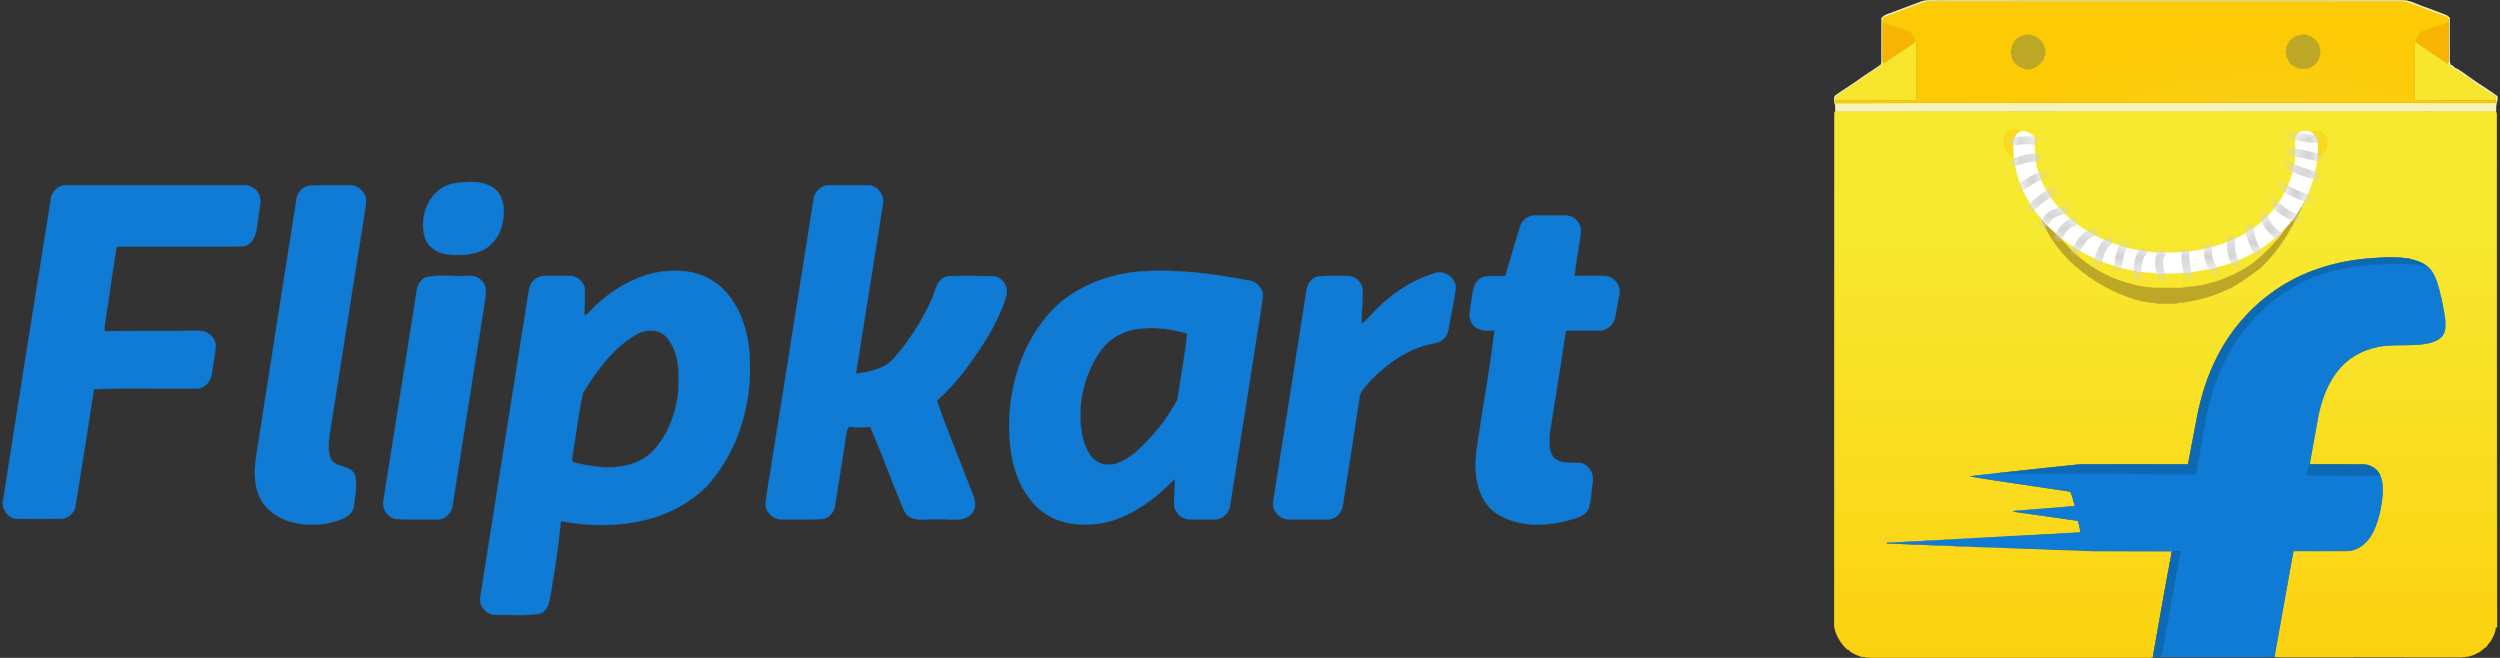 <svg width="190" height="50" viewBox="0 0 190 50" fill="none" xmlns="http://www.w3.org/2000/svg">
<rect x="0" y="0" width="190" height="50" fill="#333333" stroke="none"/>
<g clip-path="url(#clip0_490_5611)">
<path d="M189.758 8.671C189.737 8.6 189.717 8.529 189.687 8.458C172.95 8.467 156.217 8.458 139.487 8.467C139.446 8.517 139.417 8.567 139.408 8.629C139.408 21.608 139.408 34.579 139.4 47.562C139.504 48.254 139.887 48.883 140.396 49.358C140.417 49.367 140.467 49.371 140.487 49.379C140.75 49.654 141.125 49.787 141.475 49.917C141.737 49.904 141.992 50.017 142.254 49.987H163.025C163.221 49.979 163.429 50.017 163.617 49.937C163.625 49.908 163.629 49.858 163.637 49.833C163.646 49.8 163.65 49.721 163.658 49.679C164.104 47.192 164.533 44.7 165.008 42.212L165.05 41.896C163.129 41.887 161.2 41.896 159.279 41.887C158.812 41.875 158.333 41.887 157.867 41.829C157.067 41.796 156.262 41.821 155.462 41.746C154.475 41.746 153.492 41.654 152.5 41.654C151.721 41.575 150.937 41.604 150.154 41.571C149.646 41.508 149.121 41.537 148.608 41.512C147.767 41.421 146.912 41.483 146.071 41.392C145.179 41.4 144.292 41.321 143.4 41.3C143.408 41.292 143.412 41.267 143.412 41.258C143.708 41.267 144 41.246 144.296 41.237C144.954 41.154 145.617 41.208 146.275 41.117C146.958 41.117 147.637 41.025 148.325 41.025C148.933 40.942 149.546 40.992 150.154 40.904C150.867 40.904 151.567 40.812 152.279 40.804C152.867 40.725 153.458 40.771 154.046 40.692C154.729 40.7 155.408 40.592 156.096 40.6C156.767 40.521 157.454 40.542 158.125 40.471C158.062 40.208 158.012 39.95 157.954 39.687C157.904 39.525 157.708 39.558 157.579 39.537C156.046 39.317 154.521 39.1 152.992 38.887C153.092 38.808 153.225 38.846 153.337 38.829C154.525 38.737 155.704 38.633 156.892 38.546C157.158 38.533 157.421 38.483 157.692 38.475C157.571 38.108 157.5 37.704 157.337 37.367C154.8 36.979 152.262 36.633 149.733 36.217C150.392 36.112 151.054 36.062 151.712 35.992L151.771 35.971C153.871 35.75 155.975 35.504 158.075 35.3C160.737 35.287 163.396 35.292 166.058 35.3C166.142 35.287 166.292 35.329 166.304 35.208C166.525 34.062 166.733 32.921 166.954 31.775C167.258 30.183 167.737 28.617 168.479 27.167C169.646 24.833 171.487 22.858 173.737 21.542C175.837 20.312 178.267 19.717 180.683 19.604C181.467 19.533 182.258 19.554 183.037 19.654C183.546 19.775 184.071 19.917 184.471 20.262C184.804 20.529 185 20.925 185.15 21.321C185.475 22.262 185.658 23.237 185.812 24.217C185.821 24.612 185.892 25.058 185.679 25.417C185.483 25.771 185.087 25.937 184.712 26.046C183.35 26.4 181.921 26.067 180.558 26.4C179.433 26.642 178.387 27.262 177.675 28.158C176.833 29.204 176.387 30.504 176.142 31.804C175.95 32.962 175.712 34.121 175.521 35.287C176.862 35.296 178.212 35.279 179.562 35.296C180.1 35.296 180.65 35.592 180.871 36.1C181.154 36.75 181.092 37.483 181 38.171C180.887 38.942 180.704 39.704 180.358 40.412C180.067 41.012 179.587 41.562 178.929 41.775C178.592 41.908 178.221 41.879 177.862 41.879C176.675 41.879 175.487 41.892 174.3 41.879C174.108 42.75 173.983 43.637 173.812 44.521C173.5 46.237 173.196 47.962 172.887 49.687C172.879 49.746 172.875 49.862 172.875 49.929C173.433 49.958 173.992 49.929 174.55 49.942C178.692 49.942 182.837 49.933 186.987 49.942C187.433 49.954 187.883 49.85 188.275 49.629C188.508 49.546 188.65 49.337 188.854 49.225C189.05 49.112 189.108 48.879 189.279 48.729C189.462 48.404 189.654 48.067 189.667 47.683C189.687 47.683 189.746 47.675 189.771 47.671C189.75 34.671 189.771 21.671 189.758 8.671Z" fill="url(#paint0_linear_490_5611)" stroke="#FCD109" stroke-width="0.03" stroke-miterlimit="1.19"/>
<path d="M145.996 0.121C146.596 -0.071 147.225 0.058 147.842 0.017C159.379 0.025 170.917 0.017 182.454 0.017C183.138 -0.012 183.742 0.375 184.375 0.575C184.883 0.779 185.413 0.942 185.921 1.163C186.025 1.204 186.104 1.296 186.183 1.375C186.175 2.308 186.183 3.246 186.183 4.188C186.192 4.433 186.15 4.688 186.233 4.929C186.383 4.95 186.458 5.063 186.558 5.154C187.025 5.367 187.421 5.713 187.846 5.996C188.483 6.45 189.158 6.842 189.783 7.308C189.813 7.492 189.792 7.683 189.733 7.854C189.671 8.05 189.713 8.263 189.692 8.463C172.954 8.471 156.221 8.463 139.492 8.471C139.458 8.238 139.521 8.004 139.421 7.788C139.408 7.604 139.342 7.363 139.521 7.238C140.229 6.742 140.975 6.296 141.667 5.775C142.096 5.5 142.513 5.217 142.933 4.933C143.017 4.792 142.992 4.617 142.992 4.458C142.992 3.433 142.992 2.408 143 1.383C143.242 1.071 143.658 1.038 143.988 0.883C144.658 0.629 145.338 0.383 146 0.129M146.042 0.25C145.138 0.596 144.225 0.929 143.321 1.275C143.2 1.296 143.138 1.404 143.075 1.496C143.083 1.554 143.088 1.65 143.088 1.708C143.079 2.554 143.088 3.404 143.079 4.25C143.088 4.463 143.058 4.675 143.138 4.867C143.046 4.958 142.946 5.05 142.833 5.121C141.808 5.783 140.821 6.504 139.796 7.163C139.621 7.267 139.421 7.408 139.479 7.642C139.446 7.771 139.508 7.875 139.642 7.838C141.858 7.825 144.071 7.85 146.292 7.817C149.592 7.817 152.883 7.825 156.183 7.817L156.233 7.796C156.383 7.829 156.529 7.817 156.683 7.817C162.663 7.817 168.638 7.825 174.621 7.817C176.5 7.825 178.388 7.817 180.275 7.817C183.383 7.817 186.5 7.846 189.608 7.829C189.7 7.808 189.729 7.746 189.692 7.633C189.683 7.521 189.725 7.367 189.608 7.296C189.113 7.063 188.692 6.704 188.217 6.421C188.046 6.279 187.829 6.2 187.7 6.013C187.213 5.738 186.758 5.396 186.279 5.096C186.188 5.038 186.117 4.946 186.038 4.871C186.079 4.721 186.096 4.558 186.096 4.404C186.088 3.508 186.096 2.608 186.088 1.713C186.108 1.571 186.1 1.408 185.975 1.317C185.129 1.013 184.288 0.688 183.446 0.375C183.183 0.246 182.896 0.179 182.613 0.133H146.5C146.346 0.142 146.196 0.217 146.042 0.254V0.25Z" fill="#F8F3B5"/>
<path d="M145.996 0.121C146.596 -0.071 147.225 0.058 147.842 0.017C159.379 0.025 170.917 0.017 182.454 0.017C183.138 -0.012 183.742 0.375 184.375 0.575C184.883 0.779 185.413 0.942 185.921 1.163C186.025 1.204 186.104 1.296 186.183 1.375C186.175 2.308 186.183 3.246 186.183 4.188C186.192 4.433 186.15 4.688 186.233 4.929C186.383 4.95 186.458 5.063 186.558 5.154C187.025 5.367 187.421 5.713 187.846 5.996C188.483 6.45 189.158 6.842 189.783 7.308C189.813 7.492 189.792 7.683 189.733 7.854C189.671 8.05 189.713 8.263 189.692 8.463C172.954 8.471 156.221 8.463 139.492 8.471C139.458 8.238 139.521 8.004 139.421 7.788C139.408 7.604 139.342 7.363 139.521 7.238C140.229 6.742 140.975 6.296 141.667 5.775C142.096 5.5 142.513 5.217 142.933 4.933C143.017 4.792 142.992 4.617 142.992 4.458C142.992 3.433 142.992 2.408 143 1.383C143.242 1.071 143.658 1.038 143.988 0.883C144.658 0.629 145.338 0.383 146 0.129M146.042 0.25C145.138 0.596 144.225 0.929 143.321 1.275C143.2 1.296 143.138 1.404 143.075 1.496C143.083 1.554 143.088 1.65 143.088 1.708C143.079 2.554 143.088 3.404 143.079 4.25C143.088 4.463 143.058 4.675 143.138 4.867C143.046 4.958 142.946 5.05 142.833 5.121C141.808 5.783 140.821 6.504 139.796 7.163C139.621 7.267 139.421 7.408 139.479 7.642C139.446 7.771 139.508 7.875 139.642 7.838C141.858 7.825 144.071 7.85 146.292 7.817C149.592 7.817 152.883 7.825 156.183 7.817L156.233 7.796C156.383 7.829 156.529 7.817 156.683 7.817C162.663 7.817 168.638 7.825 174.621 7.817C176.5 7.825 178.388 7.817 180.275 7.817C183.383 7.817 186.5 7.846 189.608 7.829C189.7 7.808 189.729 7.746 189.692 7.633C189.683 7.521 189.725 7.367 189.608 7.296C189.113 7.063 188.692 6.704 188.217 6.421C188.046 6.279 187.829 6.2 187.7 6.013C187.213 5.738 186.758 5.396 186.279 5.096C186.188 5.038 186.117 4.946 186.038 4.871C186.079 4.721 186.096 4.558 186.096 4.404C186.088 3.508 186.096 2.608 186.088 1.713C186.108 1.571 186.1 1.408 185.975 1.317C185.129 1.013 184.288 0.688 183.446 0.375C183.183 0.246 182.896 0.179 182.613 0.133H146.5C146.346 0.142 146.196 0.217 146.042 0.254V0.25Z" stroke="#F8F3B5" stroke-width="0.03" stroke-miterlimit="1.19"/>
<path d="M143.084 1.696C143.704 1.958 144.371 2.104 145 2.358C145.338 2.492 145.446 2.858 145.592 3.158C145.442 3.308 145.267 3.425 145.092 3.542C144.442 3.979 143.779 4.404 143.134 4.854C143.054 4.662 143.084 4.45 143.075 4.237C143.084 3.392 143.075 2.542 143.084 1.696ZM184.171 2.358C184.8 2.112 185.459 1.942 186.088 1.696C186.096 2.592 186.088 3.492 186.096 4.387C186.096 4.542 186.084 4.704 186.038 4.854C185.488 4.471 184.929 4.112 184.379 3.737C184.113 3.542 183.813 3.392 183.575 3.15C183.725 2.854 183.838 2.492 184.175 2.358H184.171Z" fill="#F7B402" stroke="#F7B402" stroke-width="0.03" stroke-miterlimit="1.19"/>
<path d="M153.867 2.65C154.646 2.467 155.513 3.158 155.45 3.971C155.459 4.771 154.617 5.421 153.846 5.238C153.534 5.133 153.238 4.971 153.046 4.692C152.8 4.317 152.742 3.817 152.942 3.404C153.084 3.008 153.463 2.742 153.867 2.65ZM174.025 3.096C174.35 2.738 174.867 2.529 175.346 2.658C175.704 2.763 176.059 2.996 176.217 3.35C176.529 3.958 176.288 4.779 175.679 5.096C175.142 5.392 174.463 5.25 174.054 4.821C173.638 4.346 173.609 3.571 174.025 3.096Z" fill="#BDA727" stroke="#BDA727" stroke-width="0.03" stroke-miterlimit="1.19"/>
<path d="M145.087 3.542C145.262 3.429 145.442 3.308 145.587 3.158L145.637 3.208C145.687 3.575 145.65 3.95 145.667 4.317C145.646 5.421 145.687 6.529 145.637 7.629C143.583 7.629 141.525 7.617 139.471 7.629C139.412 7.396 139.612 7.254 139.787 7.15C140.812 6.492 141.8 5.771 142.825 5.108C142.937 5.037 143.037 4.946 143.129 4.854C143.771 4.4 144.437 3.979 145.087 3.542ZM183.496 3.4C183.496 3.308 183.517 3.229 183.567 3.154C183.808 3.396 184.104 3.542 184.371 3.742C184.921 4.117 185.479 4.475 186.029 4.858C186.108 4.937 186.179 5.029 186.271 5.083C186.75 5.387 187.204 5.725 187.692 6C187.821 6.192 188.037 6.267 188.208 6.408C188.683 6.692 189.104 7.05 189.6 7.283C189.721 7.354 189.679 7.508 189.683 7.621C187.629 7.629 185.579 7.612 183.521 7.629C183.487 7.346 183.508 7.062 183.5 6.787C183.5 5.658 183.487 4.525 183.492 3.396L183.496 3.4Z" fill="#F7E62D" stroke="#F7E62D" stroke-width="0.03" stroke-miterlimit="1.19"/>
<path d="M189.688 7.625C187.633 7.633 185.583 7.617 183.525 7.633C183.492 7.35 183.513 7.067 183.504 6.792C183.504 5.663 183.492 4.529 183.496 3.4C183.496 3.308 183.517 3.229 183.567 3.154C183.717 2.858 183.829 2.496 184.167 2.363C184.796 2.117 185.454 1.946 186.083 1.7C186.104 1.558 186.096 1.396 185.971 1.304C185.125 1 184.283 0.675 183.442 0.363C183.179 0.233 182.892 0.167 182.608 0.121H146.496C146.342 0.129 146.192 0.204 146.038 0.242C145.133 0.588 144.221 0.921 143.317 1.267C143.196 1.288 143.133 1.396 143.071 1.488C143.079 1.546 143.083 1.642 143.083 1.7C143.704 1.963 144.371 2.108 145 2.363C145.338 2.496 145.446 2.863 145.592 3.163L145.642 3.213C145.692 3.579 145.654 3.954 145.671 4.321C145.65 5.425 145.692 6.533 145.642 7.633C143.588 7.633 141.529 7.621 139.475 7.633C139.442 7.763 139.504 7.867 139.638 7.829C141.854 7.817 144.067 7.842 146.288 7.808C149.588 7.808 152.879 7.817 156.179 7.808L156.229 7.788C156.379 7.821 156.525 7.808 156.679 7.808C162.658 7.808 168.633 7.817 174.617 7.808C176.496 7.817 178.383 7.808 180.271 7.808C183.379 7.808 186.496 7.838 189.604 7.821C189.696 7.8 189.725 7.738 189.688 7.625ZM152.938 3.408C153.079 3.013 153.458 2.746 153.863 2.654C154.642 2.471 155.508 3.163 155.446 3.975C155.454 4.775 154.613 5.425 153.842 5.242C153.529 5.138 153.233 4.975 153.042 4.696C152.796 4.321 152.738 3.821 152.938 3.408ZM174.021 3.096C174.346 2.738 174.863 2.529 175.342 2.658C175.7 2.763 176.054 2.996 176.213 3.35C176.525 3.958 176.283 4.779 175.675 5.096C175.138 5.392 174.458 5.25 174.05 4.821C173.633 4.346 173.604 3.571 174.021 3.096Z" fill="url(#paint1_radial_490_5611)" stroke="#FCD109" stroke-width="0.03" stroke-miterlimit="1.19"/>
<path d="M175.825 10.729C175.925 10.75 175.309 10.137 175.429 10.113C175.542 10.125 175.971 9.796 176.488 10.067C177.004 10.338 176.879 10.975 176.817 11.208C176.746 11.488 176.567 11.667 176.425 11.808C176.346 11.871 176.175 11.971 176.067 11.963C176.129 11.617 175.925 11.558 175.913 11.208L175.821 10.729H175.825Z" fill="url(#paint2_linear_490_5611)" stroke="#FCD109" stroke-width="0.03" stroke-miterlimit="1.19"/>
<path d="M153.238 11.112C153.225 11.467 153.017 11.521 153.084 11.867C152.979 11.875 152.804 11.775 152.725 11.712C152.584 11.571 152.404 11.392 152.334 11.112C152.275 10.875 152.146 10.242 152.663 9.971C153.179 9.7 153.609 10.033 153.721 10.017C153.842 10.046 153.229 10.654 153.325 10.633L153.234 11.112H153.238Z" fill="url(#paint3_linear_490_5611)" stroke="#FCD109" stroke-width="0.03" stroke-miterlimit="1.19"/>
<path d="M174.9 15.254C175.008 15.163 175.075 15.163 175.217 15.163C174.371 17 173.379 18.838 171.892 20.267C171.733 20.408 171.567 20.542 171.388 20.663C171.217 20.788 171.05 20.904 170.883 21.025C170.721 21.138 170.558 21.25 170.4 21.371C169.996 21.592 169.646 21.896 169.2 22.029C168.388 22.417 167.513 22.679 166.629 22.863C166.283 22.921 165.929 23.004 165.575 23.013C165.138 23.142 164.671 23.046 164.225 23.075C163.979 23.117 163.758 22.975 163.517 23.004C163.308 22.975 163.1 22.938 162.892 22.9C162.683 22.858 162.475 22.808 162.267 22.75C159.029 21.738 155.85 19.267 154.921 15.921C154.879 15.696 154.858 15.467 154.858 15.238C154.958 15.433 155.058 15.633 155.167 15.825C156.483 18.7 159.1 20.958 162.188 21.642C162.438 21.754 162.708 21.717 162.95 21.817C163.171 21.817 163.379 21.808 163.592 21.879C164.321 21.892 165.046 21.888 165.775 21.888C165.875 21.896 165.967 21.846 166.067 21.825C167.279 21.783 168.467 21.454 169.575 20.95C169.796 20.85 170.013 20.742 170.229 20.629C170.417 20.529 170.6 20.425 170.779 20.308C170.954 20.196 171.125 20.075 171.288 19.95C172.596 18.913 173.725 17.571 174.496 16.029C174.642 15.75 174.775 15.496 174.892 15.263L174.9 15.254Z" fill="#BDA727" stroke="#BDA727" stroke-width="0.03" stroke-miterlimit="1.19"/>
<path d="M173.746 21.537C175.846 20.308 178.275 19.712 180.692 19.6C181.475 19.529 182.267 19.55 183.046 19.65C183.554 19.771 184.079 19.912 184.479 20.258C184.275 20.271 184.075 20.179 183.871 20.154C183.292 20.042 182.692 20.083 182.104 20.071C180.4 20.071 178.683 20.204 177.038 20.671C176.175 20.933 175.313 21.237 174.529 21.687C173.171 22.437 171.95 23.425 170.963 24.612C169.196 26.642 168.158 29.212 167.654 31.833C167.413 33.237 167.138 34.637 166.921 36.05C166.567 36.083 166.208 36.062 165.854 36.062C164.3 36.054 162.746 36.05 161.192 36.033C160.858 36.046 160.533 35.971 160.204 35.992C157.379 36.004 154.55 35.983 151.725 35.983L151.783 35.962C153.883 35.742 155.988 35.496 158.088 35.292C160.75 35.279 163.408 35.283 166.071 35.292C166.154 35.279 166.304 35.321 166.317 35.2C166.538 34.054 166.746 32.912 166.967 31.767C167.271 30.179 167.75 28.608 168.492 27.158C169.658 24.825 171.5 22.85 173.75 21.533L173.746 21.537Z" fill="#0D69B3" stroke="#0D69B3" stroke-width="0.03" stroke-miterlimit="1.19"/>
<path d="M177.042 20.667C178.688 20.2 180.404 20.067 182.108 20.067C182.696 20.079 183.296 20.038 183.875 20.15C184.079 20.179 184.279 20.271 184.483 20.254C184.817 20.521 185.013 20.917 185.163 21.312C185.488 22.254 185.671 23.229 185.825 24.208C185.833 24.604 185.904 25.05 185.692 25.408C185.496 25.762 185.1 25.929 184.725 26.038C183.363 26.392 181.933 26.058 180.571 26.392C179.446 26.633 178.4 27.254 177.688 28.15C176.846 29.196 176.4 30.496 176.154 31.796C175.963 32.954 175.725 34.112 175.533 35.279C175.45 35.542 175.4 35.825 175.35 36.1C176.683 36.121 178.021 36.1 179.354 36.112C179.863 36.1 180.371 36.125 180.879 36.092C181.163 36.742 181.1 37.475 181.008 38.163C180.896 38.933 180.713 39.696 180.367 40.404C180.075 41.004 179.596 41.554 178.938 41.767C178.6 41.9 178.229 41.871 177.871 41.871C176.683 41.871 175.496 41.883 174.308 41.871C174.117 42.742 173.992 43.629 173.821 44.513C173.508 46.229 173.204 47.954 172.896 49.679C172.888 49.737 172.883 49.854 172.883 49.921V49.929C169.796 49.929 166.717 49.938 163.629 49.929C163.638 49.9 163.642 49.85 163.65 49.825C163.658 49.792 163.663 49.712 163.671 49.671C163.679 49.729 163.683 49.833 163.692 49.883C163.883 49.904 164.229 50.004 164.279 49.729C164.758 47.129 165.204 44.517 165.7 41.913C165.508 41.871 165.313 41.871 165.113 41.904C165.083 42.004 165.054 42.1 165.021 42.2L165.063 41.883C163.142 41.875 161.213 41.883 159.292 41.875C158.825 41.862 158.346 41.875 157.879 41.817C157.079 41.783 156.275 41.808 155.475 41.733C154.488 41.733 153.504 41.642 152.513 41.642C151.733 41.562 150.95 41.592 150.167 41.558C149.658 41.496 149.133 41.525 148.621 41.5C147.779 41.408 146.925 41.471 146.083 41.379C145.192 41.388 144.304 41.308 143.413 41.288C143.421 41.279 143.425 41.254 143.425 41.246C143.721 41.254 144.013 41.233 144.308 41.225C144.967 41.142 145.629 41.196 146.288 41.104C146.971 41.104 147.65 41.013 148.338 41.013C148.946 40.929 149.558 40.979 150.167 40.892C150.879 40.892 151.579 40.8 152.292 40.792C152.879 40.712 153.471 40.758 154.058 40.679C154.742 40.688 155.421 40.579 156.108 40.587C156.779 40.508 157.467 40.529 158.138 40.458C158.075 40.196 158.025 39.938 157.967 39.675C157.917 39.513 157.721 39.546 157.592 39.525C156.058 39.304 154.533 39.087 153.004 38.875C153.104 38.796 153.238 38.833 153.35 38.817C154.538 38.725 155.717 38.617 156.904 38.533C157.171 38.521 157.433 38.471 157.704 38.462C157.583 38.096 157.513 37.692 157.35 37.354C154.813 36.967 152.275 36.621 149.746 36.204C150.404 36.1 151.067 36.05 151.725 35.979C154.55 35.979 157.379 36 160.204 35.987C160.538 35.967 160.863 36.046 161.192 36.029C162.746 36.042 164.3 36.05 165.854 36.058C166.208 36.058 166.567 36.079 166.921 36.046C167.142 34.633 167.417 33.233 167.654 31.829C168.154 29.208 169.196 26.637 170.963 24.608C171.95 23.421 173.175 22.433 174.529 21.683C175.313 21.233 176.175 20.929 177.038 20.667H177.042Z" fill="#107BD4" stroke="#107BD4" stroke-width="0.03" stroke-miterlimit="1.19"/>
<path d="M175.529 35.288C176.871 35.296 178.221 35.279 179.571 35.296C180.108 35.296 180.658 35.592 180.879 36.1C180.371 36.133 179.862 36.108 179.354 36.121C178.021 36.108 176.683 36.129 175.35 36.108C175.4 35.833 175.45 35.55 175.533 35.288H175.529ZM165.108 41.908C165.304 41.875 165.504 41.875 165.696 41.917C165.2 44.517 164.754 47.129 164.275 49.733C164.225 50.008 163.879 49.908 163.687 49.888C163.679 49.838 163.675 49.733 163.667 49.675C164.112 47.188 164.542 44.696 165.017 42.208C165.05 42.108 165.079 42.013 165.108 41.913V41.908Z" fill="#0D69B3" stroke="#0D69B3" stroke-width="0.03" stroke-miterlimit="1.19"/>
<path d="M176.146 10.929C176.088 10.825 176.084 10.696 176.084 10.575L176.025 10.583C175.942 10.271 175.679 9.975 175.342 9.962C175.088 9.942 174.771 9.95 174.621 10.188C174.338 10.571 174.471 11.058 174.459 11.488C174.459 11.517 174.467 11.567 174.467 11.592C174.467 11.883 174.434 12.162 174.383 12.446C174.342 12.529 174.321 12.621 174.321 12.721C174.2 13.383 173.959 14.042 173.638 14.642C173.575 14.725 173.525 14.817 173.504 14.917C173.292 15.283 173.038 15.625 172.775 15.963C172.734 15.996 172.696 16.042 172.663 16.083C172.479 16.308 172.279 16.5 172.075 16.7C172.025 16.729 171.992 16.762 171.946 16.792C171.704 17.025 171.438 17.246 171.146 17.421C171.113 17.442 171.075 17.471 171.034 17.5C169.225 18.696 167.029 19.188 164.888 19.208C163.071 19.267 161.242 18.875 159.604 18.092C159.575 18.079 159.504 18.05 159.475 18.033C159.2 17.883 158.917 17.758 158.663 17.575C158.604 17.546 158.55 17.512 158.488 17.483C158.225 17.329 157.979 17.158 157.746 16.962C157.667 16.892 157.584 16.833 157.5 16.771C157.246 16.567 156.983 16.346 156.767 16.1C156.708 16.038 156.654 15.979 156.596 15.925C155.825 15.125 155.225 14.15 154.909 13.092C154.604 12.25 154.646 11.333 154.613 10.45C154.359 10.062 153.821 9.842 153.396 10.083C153.221 10.213 153.2 10.442 153.063 10.604C152.842 12.938 153.842 15.258 155.429 16.942C155.429 17 155.459 17.033 155.509 17.054C155.792 17.317 156.067 17.583 156.35 17.837C156.4 17.887 156.454 17.938 156.521 17.979C156.804 18.212 157.108 18.425 157.404 18.642C157.463 18.683 157.517 18.721 157.579 18.754C157.967 18.979 158.334 19.25 158.75 19.404C158.779 19.425 158.829 19.462 158.854 19.475C160.196 20.117 161.646 20.554 163.129 20.696C163.292 20.696 163.454 20.708 163.617 20.746C164.325 20.788 165.029 20.767 165.738 20.754C167.921 20.562 170.175 20.033 171.996 18.746L172.017 18.775C172.075 18.725 172.121 18.683 172.179 18.642C172.471 18.429 172.75 18.204 173.034 17.971C173.096 17.921 173.167 17.867 173.229 17.8C173.542 17.462 173.9 17.15 174.163 16.762L174.204 16.783C174.225 16.75 174.263 16.679 174.284 16.642C174.525 16.317 174.742 15.979 174.954 15.637C174.967 15.617 175.004 15.579 175.017 15.558L174.988 15.529C175.009 15.5 175.059 15.446 175.079 15.417C175.467 14.625 175.813 13.8 175.934 12.921C175.983 12.9 176.013 12.858 176.013 12.808C176.021 12.525 176.117 12.258 176.092 11.975C176.154 11.629 176.163 11.275 176.146 10.921V10.929Z" fill="white" stroke="white" stroke-width="0.03" stroke-miterlimit="1.19"/>
<mask id="mask0_490_5611" style="mask-type:luminance" maskUnits="userSpaceOnUse" x="153" y="9" width="24" height="12">
<path d="M176.146 10.929C176.088 10.825 176.084 10.696 176.084 10.575L176.025 10.583C175.942 10.271 175.679 9.975 175.342 9.962C175.088 9.942 174.771 9.95 174.621 10.188C174.338 10.571 174.471 11.058 174.459 11.488C174.459 11.517 174.467 11.567 174.467 11.592C174.467 11.883 174.434 12.162 174.383 12.446C174.342 12.529 174.321 12.621 174.321 12.721C174.2 13.383 173.959 14.042 173.638 14.642C173.575 14.725 173.525 14.817 173.504 14.917C173.292 15.283 173.038 15.625 172.775 15.963C172.734 15.996 172.696 16.042 172.663 16.083C172.479 16.308 172.279 16.5 172.075 16.7C172.025 16.729 171.992 16.762 171.946 16.792C171.704 17.025 171.438 17.246 171.146 17.421C171.113 17.442 171.075 17.471 171.034 17.5C169.225 18.696 167.029 19.188 164.888 19.208C163.071 19.267 161.242 18.875 159.604 18.092C159.575 18.079 159.504 18.05 159.475 18.033C159.2 17.883 158.917 17.758 158.663 17.575C158.604 17.546 158.55 17.512 158.488 17.483C158.225 17.329 157.979 17.158 157.746 16.962C157.667 16.892 157.584 16.833 157.5 16.771C157.246 16.567 156.983 16.346 156.767 16.1C156.708 16.038 156.654 15.979 156.596 15.925C155.825 15.125 155.225 14.15 154.909 13.092C154.604 12.25 154.646 11.333 154.613 10.45C154.359 10.062 153.821 9.842 153.396 10.083C153.221 10.213 153.2 10.442 153.063 10.604C152.842 12.938 153.842 15.258 155.429 16.942C155.429 17 155.459 17.033 155.509 17.054C155.792 17.317 156.067 17.583 156.35 17.837C156.4 17.887 156.454 17.938 156.521 17.979C156.804 18.212 157.108 18.425 157.404 18.642C157.463 18.683 157.517 18.721 157.579 18.754C157.967 18.979 158.334 19.25 158.75 19.404C158.779 19.425 158.829 19.462 158.854 19.475C160.196 20.117 161.646 20.554 163.129 20.696C163.292 20.696 163.454 20.708 163.617 20.746C164.325 20.788 165.029 20.767 165.738 20.754C167.921 20.562 170.175 20.033 171.996 18.746L172.017 18.775C172.075 18.725 172.121 18.683 172.179 18.642C172.471 18.429 172.75 18.204 173.034 17.971C173.096 17.921 173.167 17.867 173.229 17.8C173.542 17.462 173.9 17.15 174.163 16.762L174.204 16.783C174.225 16.75 174.263 16.679 174.284 16.642C174.525 16.317 174.742 15.979 174.954 15.637C174.967 15.617 175.004 15.579 175.017 15.558L174.988 15.529C175.009 15.5 175.059 15.446 175.079 15.417C175.467 14.625 175.813 13.8 175.934 12.921C175.983 12.9 176.013 12.858 176.013 12.808C176.021 12.525 176.117 12.258 176.092 11.975C176.154 11.629 176.163 11.275 176.146 10.921V10.929Z" fill="white"/>
</mask>
<g mask="url(#mask0_490_5611)">
<path d="M152.513 10.687C153.084 10.867 154.4 10.417 154.775 10.829M152.846 12.429C153.396 12.237 154.571 11.787 155.059 12.054M153.409 14.175C153.675 14.262 154.196 13.796 154.459 13.658C154.846 13.454 155.242 13.3 155.671 13.233M154.259 16.012C154.534 15.625 154.859 15.3 155.254 15.025C155.646 14.75 156.717 14.021 157.179 14.271M155.059 17.333C155.371 17.087 155.496 16.65 155.821 16.392C156.217 16.079 156.821 16.021 157.225 15.829M156.388 18.312C156.479 17.629 157.175 16.804 157.838 16.862M157.413 19.267C157.763 19.233 158.059 18.45 158.296 18.183C158.65 17.787 159.017 17.662 159.488 17.525M159.442 20.117C159.421 19.621 159.929 18.204 160.525 18.279M160.95 20.587C160.925 20.004 161.229 18.246 161.938 18.183M162.504 21.529C162.371 20.712 162.379 19.529 163.021 18.937M164.434 21.717C164.363 21.037 163.684 19.658 164.434 19.125M166.504 21.246C166.179 20.871 165.992 19.396 166.129 18.983M168.484 20.912C168.234 20.458 167.925 20.033 167.829 19.508C167.771 19.196 167.871 18.746 167.821 18.508M170.129 20.204C169.588 19.85 169.438 18.55 169.613 17.992M171.734 19.5C171.35 18.675 170.938 18.037 170.934 17.096M173.288 17.992C172.692 17.592 171.929 16.858 172.017 16.062M174.938 16.721C174.029 16.521 172.942 15.708 172.396 14.979M175.692 15.167C175.038 15.025 172.875 14.183 173.009 13.329M176.4 13.517C175.488 13.183 174.163 12.883 173.434 12.246M176.871 12.008C176.296 12.058 175.475 11.779 174.888 11.679C174.238 11.567 173.638 11.35 173.009 11.208M176.304 10.55C175.196 10.617 174.154 10.237 173.15 9.892" stroke="#D1D1D1" stroke-width="0.6" stroke-miterlimit="1.19"/>
</g>
<path d="M34.496 13.946C35.521 13.792 36.7 13.696 37.567 14.333C38.108 14.738 38.3 15.475 38.263 16.129C38.3 17.212 37.8 18.371 36.834 18.929C35.983 19.392 34.959 19.429 34.013 19.333C33.375 19.254 32.738 18.908 32.408 18.329C31.675 16.65 32.584 14.271 34.496 13.946ZM3.858 15.162C3.917 14.583 4.438 14.062 5.038 14.079C9.5 14.079 13.942 14.1 18.388 14.079C18.871 14.042 19.392 14.254 19.625 14.679C19.954 15.258 19.663 15.896 19.625 16.496C19.492 17.308 19.529 18.387 18.584 18.7C15.338 18.796 12.092 18.7 8.846 18.738C8.538 20.783 8.246 22.812 7.938 24.842C7.938 24.921 7.958 25.092 7.958 25.171C10.334 25.15 12.713 25.171 15.088 25.15C15.746 25.113 16.442 25.671 16.384 26.367C16.325 27.083 16.171 27.775 16.075 28.492C15.996 28.975 15.613 29.421 15.108 29.517C12.463 29.575 9.775 29.458 7.129 29.575C6.704 32.492 6.2 35.408 5.758 38.325C5.7 38.904 5.238 39.408 4.659 39.425C3.558 39.446 2.454 39.446 1.354 39.425C0.638 39.446 0.058 38.654 0.254 37.975C1.433 30.363 2.65 22.771 3.867 15.162H3.858ZM23.488 14.121C24.492 14.042 25.517 14.1 26.521 14.083C27.138 14.046 27.759 14.529 27.817 15.167C27.817 15.671 27.683 16.171 27.625 16.675C26.813 21.854 25.983 27.029 25.171 32.208C25.054 33.038 24.842 33.929 25.092 34.779C25.384 35.629 26.675 35.263 26.983 36.15C27.175 36.867 26.963 37.617 26.904 38.354C26.846 39.321 25.746 39.533 24.992 39.746C23.35 40.054 21.358 39.825 20.183 38.471C19.334 37.487 19.275 36.096 19.45 34.858C20.475 28.292 21.496 21.721 22.542 15.133C22.6 14.65 22.988 14.204 23.488 14.129V14.121ZM61.834 15.162C61.892 14.583 62.413 14.079 62.992 14.079H65.929C66.663 14.058 67.263 14.85 67.088 15.546C66.413 19.833 65.717 24.125 65.042 28.413C66.067 28.258 67.225 28.067 67.938 27.233C69.133 25.879 70.121 24.317 70.854 22.675C71.104 22.038 71.242 21.108 72.071 20.996C73.171 20.958 74.292 20.975 75.392 20.996C76.146 20.975 76.704 21.825 76.454 22.521C76.163 23.546 75.683 24.492 75.179 25.4C74.058 27.217 72.821 29.012 71.2 30.442C71.917 32.587 72.821 34.671 73.617 36.779C73.85 37.475 74.409 38.288 73.888 38.962C73.288 39.775 72.167 39.367 71.338 39.462C70.467 39.367 69.213 39.808 68.729 38.825C67.821 36.721 67.067 34.554 66.142 32.45C65.6 32.471 65.042 32.487 64.5 32.429C64.463 32.508 64.383 32.663 64.346 32.737C64.054 34.671 63.746 36.6 63.438 38.533C63.321 38.996 62.954 39.404 62.454 39.442C61.429 39.479 60.388 39.462 59.346 39.462C58.9 39.462 58.496 39.171 58.304 38.788C58.113 38.4 58.225 37.958 58.283 37.533C59.479 30.075 60.658 22.621 61.838 15.162H61.834ZM115.517 17.267C115.65 16.725 116.175 16.358 116.713 16.379C117.483 16.4 118.279 16.358 119.071 16.4C119.708 16.421 120.213 17.058 120.133 17.675C120.017 18.775 119.746 19.879 119.671 20.979C120.425 20.979 121.196 20.958 121.95 20.979C122.625 20.979 123.188 21.675 123.071 22.333C122.975 22.933 122.838 23.512 122.742 24.113C122.646 24.617 122.221 25.021 121.738 25.096C120.809 25.154 119.904 25.058 118.996 25.154C118.608 27.742 118.184 30.329 117.779 32.921C117.721 33.521 117.683 34.196 118.029 34.717C118.55 35.354 119.458 35.121 120.192 35.2C120.771 35.375 121.138 36.013 121.042 36.592C120.946 37.25 120.925 37.904 120.771 38.542C120.538 39.258 119.708 39.392 119.071 39.567C117.313 40.029 115.283 40.029 113.721 39.008C112.271 38.025 112.042 36.112 112.196 34.487C112.6 31.358 113.238 28.246 113.588 25.1C113.046 25.121 112.392 25.196 111.983 24.712C111.521 24.229 111.75 23.517 111.829 22.917C111.946 22.279 111.925 21.45 112.621 21.1C113.179 20.887 113.817 21.042 114.417 20.967C114.783 19.729 115.133 18.496 115.517 17.279V17.267ZM104.6 23.525C105.817 22.308 107.283 21.304 108.967 20.8C109.7 20.471 110.646 21.092 110.629 21.9C110.496 22.962 110.242 24.004 110.071 25.05C109.992 25.571 109.55 26.017 109.029 26.075C107.138 26.404 105.496 27.542 104.179 28.896C103.85 29.3 103.367 29.688 103.308 30.25C102.904 32.954 102.479 35.658 102.054 38.362C101.996 38.942 101.496 39.504 100.896 39.462H97.959C97.284 39.5 96.683 38.825 96.763 38.15C97.613 32.8 98.463 27.467 99.292 22.117C99.329 21.575 99.717 21.054 100.275 20.996C100.992 20.958 101.704 20.975 102.438 20.975C103.017 20.975 103.558 21.496 103.558 22.096C103.558 22.925 103.479 23.775 103.463 24.625C103.925 24.337 104.217 23.871 104.604 23.525H104.6ZM32.388 21.071C33.429 20.858 34.513 21.033 35.554 20.975C36.154 20.896 36.792 21.283 36.888 21.883C36.967 22.425 36.809 22.946 36.754 23.467C35.963 28.433 35.171 33.396 34.396 38.362C34.338 38.925 33.875 39.483 33.275 39.462C32.233 39.462 31.188 39.483 30.125 39.442C29.467 39.362 28.983 38.612 29.159 37.975C29.988 32.817 30.779 27.679 31.613 22.521C31.65 21.962 31.804 21.304 32.383 21.071H32.388ZM94.9 21.321C92.021 20.779 89.084 20.392 86.167 20.683C83.558 21.012 80.933 22.192 79.329 24.333C77.109 27.154 76.354 30.942 76.854 34.454C77.125 36.133 77.859 37.833 79.229 38.879C80.504 39.862 82.225 40 83.771 39.75C85.933 39.325 87.771 37.933 89.275 36.388C89.354 37.046 89.196 37.7 89.238 38.337C89.275 38.938 89.817 39.496 90.417 39.458H92.388C92.967 39.458 93.45 38.917 93.488 38.358C94.317 33.125 95.15 27.908 95.959 22.692C96.075 22.033 95.554 21.396 94.896 21.321H94.9ZM89.471 30.421C88.7 31.871 87.617 33.183 86.4 34.304C85.704 34.883 84.817 35.483 83.871 35.292C82.942 35.1 82.5 34.133 82.288 33.3C81.804 31.137 82.25 28.779 83.467 26.904C84.008 26.033 84.875 25.379 85.883 25.108C87.292 24.762 88.779 24.933 90.154 25.321L90.234 25.4C90.058 27.079 89.729 28.742 89.479 30.421H89.471ZM56.979 27.525C56.959 25.592 56.438 23.567 55.088 22.117C54.158 21.092 52.771 20.571 51.417 20.592C49.175 20.512 47.071 21.617 45.429 23.083C45.063 23.375 44.813 23.8 44.404 24.029C44.404 23.392 44.463 22.754 44.442 22.096C44.463 21.496 43.9 20.975 43.321 20.975H41.35C40.733 20.975 40.229 21.517 40.192 22.117C38.975 29.846 37.738 37.571 36.521 45.3C36.346 46.017 36.967 46.75 37.7 46.729C38.783 46.708 39.883 46.808 40.946 46.65C41.796 46.417 41.775 45.433 41.913 44.717C42.221 43.017 42.434 41.317 42.629 39.596C46.434 40.329 50.858 39.829 53.7 36.95C56.017 34.421 57.1 30.921 56.983 27.525H56.979ZM51.571 29.475C51.454 31.254 50.817 33.05 49.579 34.342C47.975 35.867 45.542 35.654 43.571 35.133C43.533 35.075 43.475 34.958 43.454 34.9C43.763 33.221 43.917 31.521 44.304 29.858C45.388 28.079 46.7 26.283 48.575 25.3C49.271 24.971 50.217 25.05 50.721 25.688C51.571 26.75 51.65 28.179 51.571 29.475Z" fill="#107BD4" stroke="#107BD4" stroke-width="0.03" stroke-miterlimit="1.19"/>
</g>
<defs>
<linearGradient id="paint0_linear_490_5611" x1="172.474" y1="17.987" x2="172.474" y2="59.774" gradientUnits="userSpaceOnUse">
<stop stop-color="#F7E830"/>
<stop offset="1" stop-color="#FDCB06"/>
</linearGradient>
<radialGradient id="paint1_radial_490_5611" cx="0" cy="0" r="1" gradientUnits="userSpaceOnUse" gradientTransform="translate(172.256 37.047) scale(33.99)">
<stop offset="0.6" stop-color="#F29405"/>
<stop offset="0.74" stop-color="#F7D01E"/>
<stop offset="1" stop-color="#FDCB06"/>
</radialGradient>
<linearGradient id="paint2_linear_490_5611" x1="184.101" y1="19.495" x2="184.114" y2="21.474" gradientUnits="userSpaceOnUse">
<stop stop-color="#FADA1C"/>
<stop offset="1" stop-color="#FDCB06"/>
</linearGradient>
<linearGradient id="paint3_linear_490_5611" x1="161.628" y1="19.4" x2="161.617" y2="21.379" gradientUnits="userSpaceOnUse">
<stop stop-color="#FADA1C"/>
<stop offset="1" stop-color="#FDCB06"/>
</linearGradient>
<clipPath id="clip0_490_5611">
<rect width="190" height="50" fill="white"/>
</clipPath>
</defs>
</svg>
